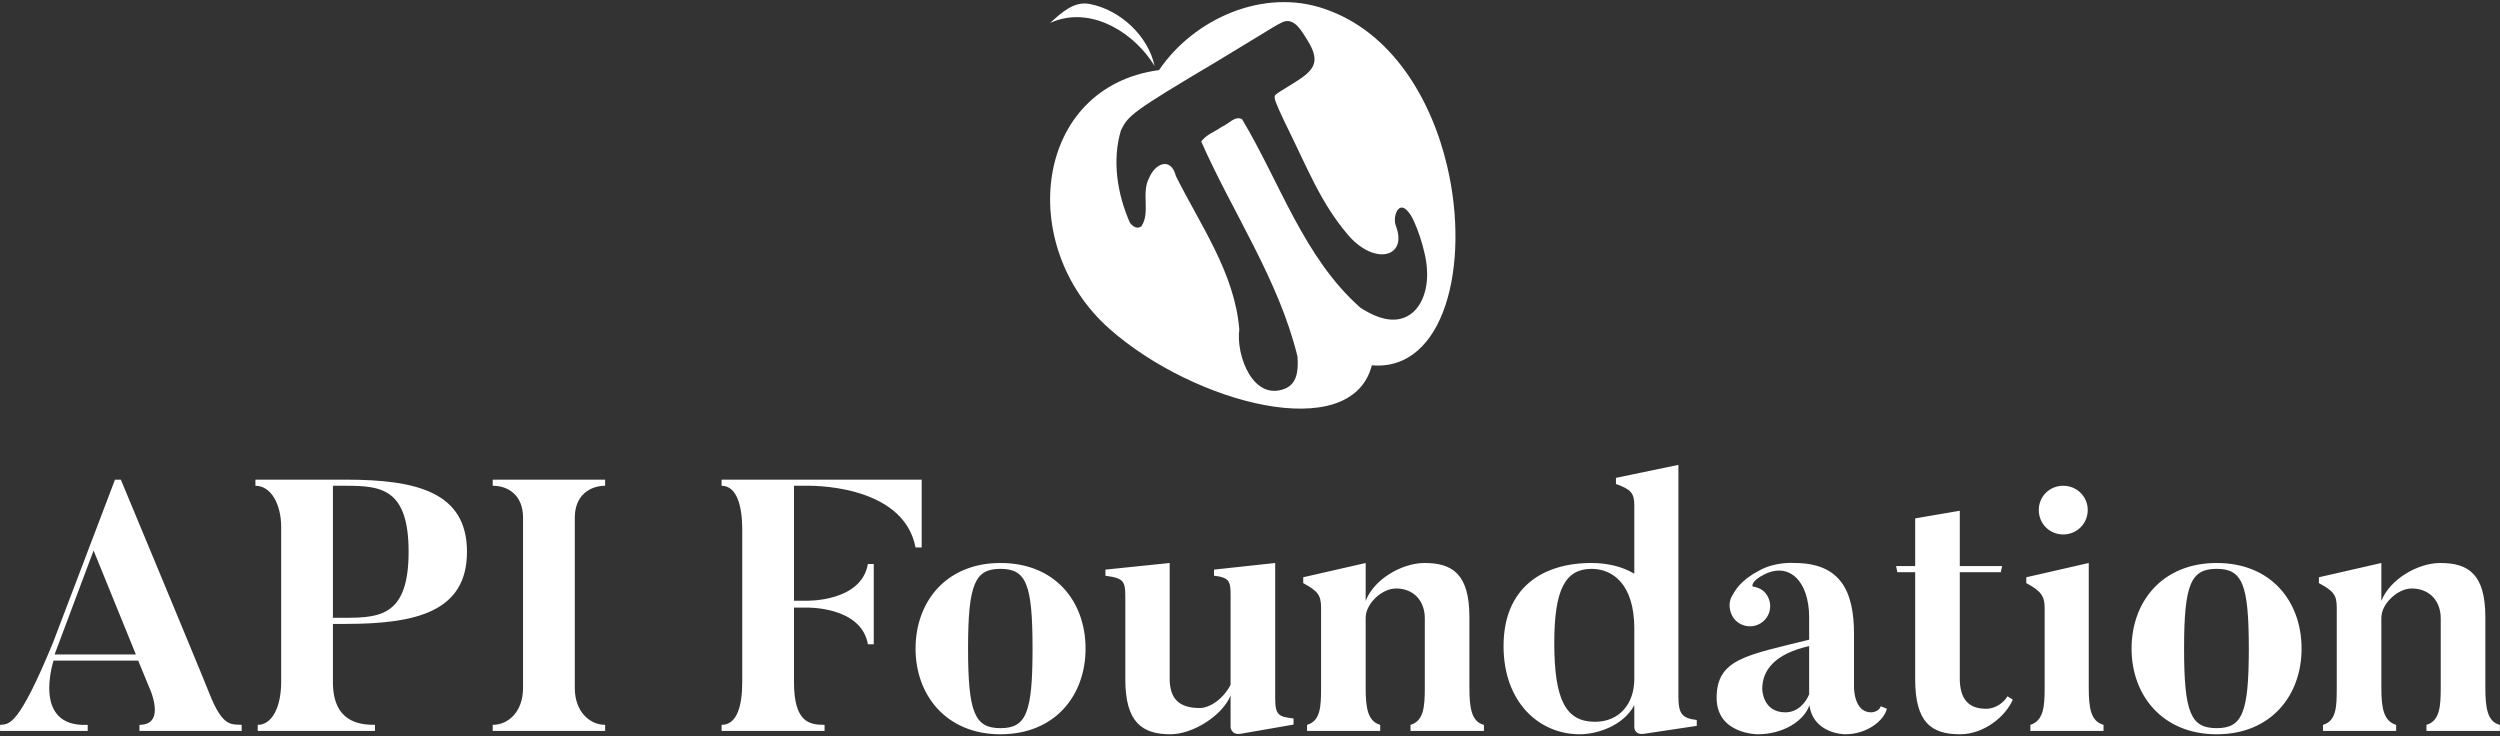 <svg data-v-423bf9ae="" xmlns="http://www.w3.org/2000/svg" viewBox="0 0 556.741 164" class="iconAbove"><rect x="0" y="0" width="556.741" height="164" fill="#333333" stroke="none"/><!----><!----><!----><g data-v-423bf9ae="" id="6def8b16-3992-43b1-86e0-8ff1ab47cc1b" fill="white" transform="matrix(5.676,0,0,5.676,-1.353,104.375)"><path d="M8.54 9.03C8.54 9.03 8.41 8.67 4.98 0.43L4.75 0.43L2.32 6.82C0.95 10.14 0.60 10.02 0.24 10.05L0.24 10.29L3.68 10.29L3.68 10.05C1.47 10.16 2.34 7.53 2.34 7.53L5.66 7.53L6.08 8.55C6.08 8.55 6.80 10.05 5.71 10.05L5.71 10.29L9.72 10.29L9.72 10.05C9.35 10.02 9.02 10.15 8.54 9.03ZM2.38 7.29L3.91 3.21L5.57 7.29ZM13.80 6.09C16.59 6.09 18.56 5.60 18.56 3.26C18.56 0.92 16.59 0.43 13.80 0.43L10.26 0.43L10.26 0.67C10.88 0.67 11.27 1.41 11.27 2.28L11.27 8.37C11.27 9.32 10.93 10.05 10.35 10.05L10.35 10.29L14.95 10.29L14.95 10.05C14.35 10.05 13.30 9.95 13.30 8.37L13.30 6.09ZM13.30 0.67L13.80 0.67C15.18 0.67 16.27 0.77 16.27 3.26C16.27 5.74 15.18 5.85 13.80 5.85L13.30 5.85ZM19.57 0.43L19.57 0.67C20.19 0.67 20.76 1.05 20.76 1.92L20.76 8.60C20.76 9.55 20.17 10.05 19.57 10.05L19.57 10.29L23.98 10.29L23.98 10.05C23.39 10.05 22.79 9.55 22.79 8.60L22.79 1.92C22.79 1.05 23.38 0.67 23.98 0.67L23.98 0.43ZM28.55 0.43L28.55 0.67C29.16 0.67 29.36 1.50 29.36 2.37L29.36 8.37C29.36 9.32 29.15 10.05 28.55 10.05L28.55 10.29L32.59 10.29L32.59 10.05C31.99 10.05 31.39 9.95 31.39 8.37L31.39 5.45L31.88 5.45C31.88 5.45 34.03 5.39 34.29 6.89L34.52 6.89L34.52 3.74L34.29 3.74C34.03 5.24 31.88 5.18 31.88 5.18L31.39 5.18L31.39 0.67L31.88 0.67C31.88 0.67 35.67 0.55 36.16 3.09L36.40 3.09L36.40 0.43ZM39.49 3.70C37.37 3.70 36.16 5.21 36.16 7.06C36.16 8.89 37.37 10.42 39.49 10.42C41.64 10.42 42.83 8.89 42.83 7.06C42.83 5.21 41.64 3.70 39.49 3.70ZM39.49 10.18C38.49 10.18 38.22 9.59 38.22 7.06C38.22 4.52 38.49 3.93 39.49 3.93C40.50 3.93 40.75 4.52 40.75 7.06C40.75 9.59 40.50 10.18 39.49 10.18ZM50.27 9.00L50.27 3.70L47.87 3.96L47.87 4.20C48.58 4.28 48.52 4.47 48.52 5.32L48.52 8.48C48.23 9.04 47.70 9.39 47.31 9.39C46.49 9.39 46.13 9.02 46.13 8.23L46.13 3.70L43.61 3.96L43.61 4.20C44.42 4.31 44.39 4.44 44.39 5.28L44.39 8.27C44.39 9.95 45.05 10.42 46.16 10.42C47.03 10.42 48.19 9.70 48.52 8.90L48.52 10.14C48.52 10.14 48.54 10.46 48.92 10.40L50.99 10.04L50.99 9.80C50.40 9.73 50.27 9.67 50.27 9.00ZM57.89 8.58L57.89 5.82C57.89 4.13 57.22 3.70 56.13 3.70C55.24 3.70 54.14 4.34 53.82 5.19L53.82 3.70L51.37 4.26L51.37 4.49C51.94 4.80 52.07 4.96 52.07 5.45L52.07 8.61C52.07 9.32 52.05 9.90 51.52 10.05L51.52 10.29L54.39 10.29L54.39 10.05C53.90 9.91 53.82 9.38 53.82 8.61L53.82 5.85C53.82 5.29 54.46 4.70 55.01 4.70C55.71 4.70 56.14 5.19 56.14 5.87L56.14 8.58C56.14 9.30 56.11 9.90 55.58 10.05L55.58 10.29L58.46 10.29L58.46 10.05C57.96 9.93 57.89 9.35 57.89 8.58ZM64.36 8.25C64.36 9.23 63.77 9.93 62.82 9.93C61.68 9.93 61.22 9.09 61.22 6.83C61.22 4.70 61.67 3.93 62.69 3.93C63.49 3.93 64.36 4.51 64.36 6.27ZM66.09 8.93L66.09-0.15L63.64 0.36L63.64 0.60C64.22 0.81 64.36 0.95 64.36 1.44L64.36 4.12C63.91 3.85 63.32 3.70 62.68 3.70C60.72 3.70 59.23 4.70 59.23 6.96C59.23 9.17 60.63 10.42 62.22 10.42C62.87 10.42 63.91 10.11 64.36 9.28L64.36 10.15C64.36 10.15 64.36 10.46 64.75 10.40L66.81 10.09L66.81 9.86C66.23 9.79 66.09 9.62 66.09 8.93ZM71.22 8.85C71.09 9.18 70.77 9.56 70.29 9.56C69.38 9.56 69.38 8.64 69.38 8.64C69.38 7.92 69.85 7.27 71.22 6.96C71.22 6.96 71.22 8.82 71.22 8.85ZM73.65 9.56C72.97 9.56 72.98 8.58 72.98 8.58L72.98 6.50C72.98 4.84 72.48 3.70 70.64 3.70C70.64 3.70 69.92 3.64 69.29 3.98C68.52 4.38 68.33 4.76 68.19 5.00C68.05 5.24 68.07 5.57 68.24 5.84C68.49 6.20 68.98 6.29 69.34 6.05C69.71 5.80 69.80 5.31 69.55 4.94C69.43 4.76 69.24 4.66 69.03 4.63C68.94 4.62 68.99 4.38 69.44 4.16C70.41 3.65 71.22 4.38 71.22 5.84L71.22 6.71C68.77 7.32 67.59 7.46 67.59 8.99C67.59 10.42 69.20 10.42 69.20 10.42C70.20 10.42 71.02 9.90 71.23 9.28C71.39 10.42 72.63 10.42 72.63 10.42C73.51 10.42 74.16 9.87 74.27 9.42L74.03 9.32C73.95 9.56 73.65 9.56 73.65 9.56ZM78.16 9.42C77.46 9.42 77.13 9.02 77.13 8.23L77.13 4.06L78.74 4.06L78.79 3.82L77.13 3.82L77.13 1.65L75.38 1.95L75.38 3.82L74.63 3.82L74.68 4.06L75.38 4.06L75.38 8.27C75.38 9.97 76.03 10.42 77.14 10.42C78.08 10.42 78.93 9.72 79.21 9.06L79.00 8.93C78.88 9.14 78.57 9.42 78.16 9.42ZM82.15 1.62C82.15 1.09 81.72 0.67 81.19 0.67C80.65 0.67 80.23 1.09 80.23 1.62C80.23 2.16 80.65 2.58 81.19 2.58C81.72 2.58 82.15 2.16 82.15 1.62ZM82.19 8.58L82.19 3.70L79.74 4.26L79.74 4.49C80.32 4.80 80.46 5.00 80.46 5.47L80.46 8.58C80.46 9.30 80.43 9.88 79.90 10.05L79.90 10.29L82.77 10.29L82.77 10.05C82.26 9.91 82.19 9.37 82.19 8.58ZM87.21 3.70C85.08 3.70 83.87 5.21 83.87 7.06C83.87 8.89 85.08 10.42 87.21 10.42C89.35 10.42 90.54 8.89 90.54 7.06C90.54 5.21 89.35 3.70 87.21 3.70ZM87.21 10.18C86.20 10.18 85.93 9.59 85.93 7.06C85.93 4.52 86.20 3.93 87.21 3.93C88.21 3.93 88.47 4.52 88.47 7.06C88.47 9.59 88.21 10.18 87.21 10.18ZM97.75 8.58L97.75 5.82C97.75 4.13 97.08 3.70 95.98 3.70C95.10 3.70 94.00 4.34 93.67 5.19L93.67 3.70L91.22 4.26L91.22 4.49C91.80 4.80 91.92 4.96 91.92 5.45L91.92 8.61C91.92 9.32 91.91 9.90 91.38 10.05L91.38 10.29L94.25 10.29L94.25 10.05C93.76 9.91 93.67 9.38 93.67 8.61L93.67 5.85C93.67 5.29 94.32 4.70 94.86 4.70C95.56 4.70 96.00 5.19 96.00 5.87L96.00 8.58C96.00 9.30 95.97 9.90 95.44 10.05L95.44 10.29L98.32 10.29L98.32 10.05C97.82 9.93 97.75 9.35 97.75 8.58Z"></path></g><!----><g data-v-423bf9ae="" id="8d4f632e-d855-469b-bf98-f4f774ea9343" transform="matrix(1.003,0,0,1.003,233.857,0.735)" stroke="none" fill="white"><path d="M-.018 4.348l1.365-.522C9.805.951 18.861 6.776 23.192 13.907 21.789 7.288 15.662 1.557 9.028.202 5.352-.682 2.488 2.168-.018 4.348m57.178 3.9c2.932 4.71 1.494 6.586-2.659 9.206-3.088 1.879-4.559 2.774-4.589 3.054-.209.65.109 1.504 2.224 5.974 5.275 10.658 7.793 17.53 13.873 24.79 5.916 7.064 13.452 5.206 10.767-1.84-.794-2.085.59-5.775 2.685-3.204 1.603 1.642 4.083 9.03 4.208 12.878.336 4.324-1.215 9.882-6.01 10.983-3.088.645-6.231-.87-8.779-2.508-12.579-11.142-17.825-27.786-26.266-41.848-1.582-.862-3.108 1.184-4.54 1.715-1.494 1.074-3.434 1.714-4.521 3.249 6.957 15.76 17.197 30.65 21.374 47.727.273 3.759-.385 5.991-2.559 7.052-7.273 3.136-11.143-7.299-10.363-13.059-1.004-12.51-8.645-23.155-14.086-34.081-1.072-4.27-4.601-2.85-5.952.482-1.785 3.337.373 7.707-1.73 10.733-.882.537-1.672.233-2.516-.824-2.782-6.3-4.007-13.79-1.998-20.503 1.601-3.329 2.515-4.146 21.158-15.226 3.37-2.051 6.737-4.108 10.118-6.14 1.544-.928 3.125-1.993 4.772-2.749 2.608-.948 4.239 2.346 5.389 4.139m-32.983 6.586C-3.581 18.556-7.71 53.83 13.205 72.303c18.689 16.508 53.664 25.876 58.231 8.072 16.076 1.395 21.936-22.226 16.699-44.319C84.676 21.359 75.888 6.271 60.878 1.22c-13.48-4.657-28.886 2.128-36.701 13.614"></path></g><!----></svg>